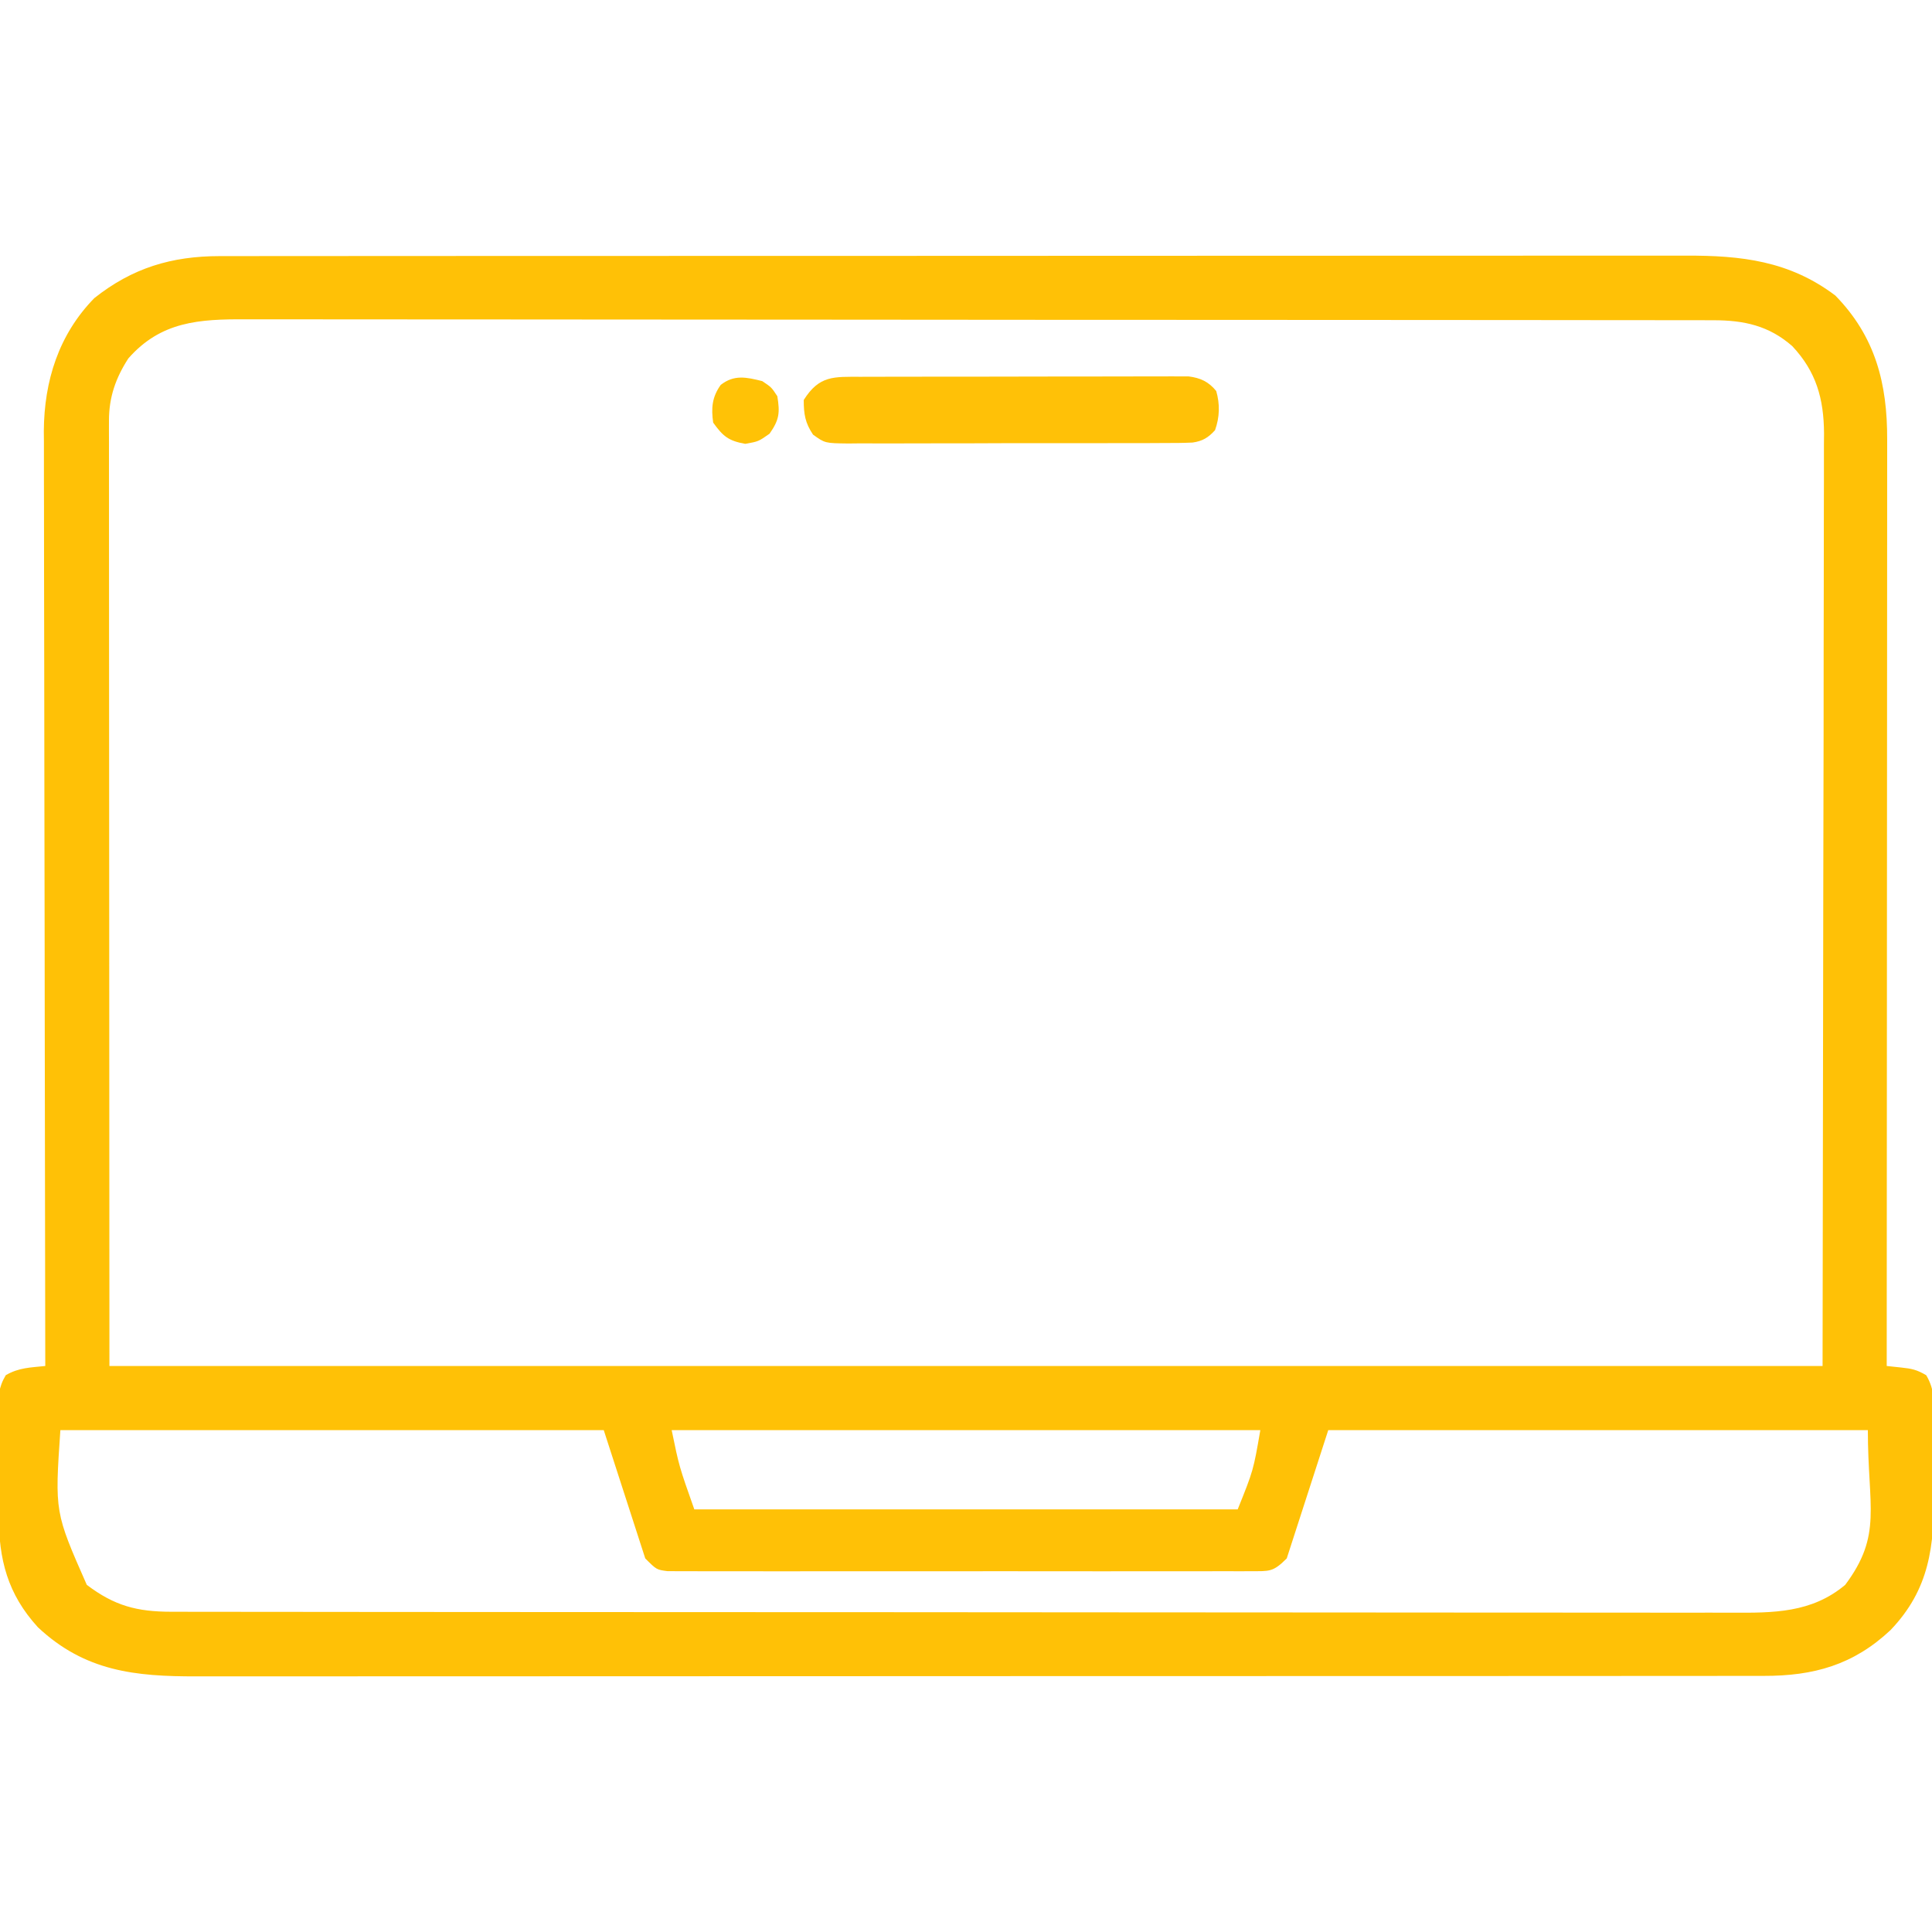 <?xml version="1.0" encoding="UTF-8"?>
<svg version="1.1" xmlns="http://www.w3.org/2000/svg" width="512" height="512">
<path d="M0 0 C1.046 -0.003 1.046 -0.003 2.113 -0.005 C4.443 -0.01 6.773 -0.008 9.103 -0.005 C10.793 -0.007 12.483 -0.009 14.173 -0.012 C18.813 -0.018 23.452 -0.018 28.092 -0.017 C33.098 -0.017 38.103 -0.022 43.109 -0.027 C52.914 -0.035 62.719 -0.038 72.523 -0.038 C80.493 -0.039 88.463 -0.041 96.433 -0.044 C119.029 -0.053 141.626 -0.058 164.222 -0.057 C165.44 -0.057 166.658 -0.057 167.913 -0.057 C169.133 -0.057 170.352 -0.057 171.609 -0.057 C191.376 -0.056 211.144 -0.066 230.911 -0.08 C251.209 -0.094 271.506 -0.101 291.804 -0.1 C303.199 -0.1 314.594 -0.103 325.99 -0.113 C335.691 -0.122 345.393 -0.125 355.095 -0.118 C360.044 -0.115 364.993 -0.115 369.942 -0.123 C374.475 -0.131 379.008 -0.13 383.541 -0.121 C385.178 -0.119 386.816 -0.121 388.453 -0.127 C403.204 -0.174 415.928 1.235 428.138 10.441 C438.775 21.33 441.928 33.771 441.884 48.569 C441.885 50.145 441.885 50.145 441.886 51.752 C441.888 55.271 441.882 58.791 441.877 62.31 C441.877 64.833 441.877 67.356 441.877 69.879 C441.878 75.31 441.875 80.742 441.869 86.173 C441.861 94.026 441.858 101.879 441.857 109.732 C441.855 122.473 441.848 135.215 441.839 147.956 C441.83 160.332 441.823 172.708 441.818 185.083 C441.818 186.228 441.818 186.228 441.818 187.396 C441.816 191.224 441.815 195.052 441.814 198.881 C441.803 230.63 441.786 262.379 441.763 294.129 C443.033 294.264 444.302 294.399 445.609 294.538 C448.417 294.837 449.739 295.114 452.23 296.576 C454.629 300.569 454.335 304.401 454.295 308.976 C454.299 309.943 454.302 310.91 454.306 311.907 C454.309 313.955 454.302 316.004 454.285 318.052 C454.264 321.156 454.285 324.257 454.31 327.361 C454.332 341.855 453.2 353.218 442.763 364.129 C432.936 373.354 422.401 376.297 409.09 376.257 C408.345 376.259 407.6 376.261 406.833 376.263 C404.342 376.267 401.852 376.265 399.361 376.262 C397.555 376.264 395.75 376.267 393.944 376.269 C388.985 376.275 384.027 376.275 379.068 376.274 C373.719 376.274 368.37 376.279 363.02 376.284 C352.542 376.292 342.063 376.295 331.584 376.296 C323.067 376.296 314.55 376.298 306.033 376.301 C281.887 376.31 257.741 376.315 233.596 376.314 C232.294 376.314 230.992 376.314 229.651 376.314 C228.348 376.314 227.044 376.314 225.702 376.314 C204.576 376.313 183.451 376.323 162.325 376.337 C140.636 376.351 118.946 376.358 97.256 376.357 C85.078 376.357 72.9 376.36 60.723 376.371 C50.355 376.38 39.987 376.382 29.62 376.375 C24.33 376.372 19.041 376.372 13.752 376.381 C8.908 376.388 4.064 376.387 -0.78 376.378 C-2.531 376.377 -4.281 376.379 -6.031 376.384 C-22.422 376.433 -35.735 375.058 -48.194 363.371 C-56.278 354.498 -58.545 345.397 -58.572 333.742 C-58.579 332.762 -58.586 331.783 -58.593 330.774 C-58.603 328.714 -58.607 326.654 -58.607 324.594 C-58.612 321.44 -58.648 318.288 -58.686 315.134 C-58.692 313.129 -58.696 311.123 -58.697 309.117 C-58.712 308.175 -58.726 307.233 -58.741 306.263 C-58.714 302.429 -58.696 299.898 -56.708 296.567 C-53.253 294.556 -50.204 294.552 -46.237 294.129 C-46.239 292.82 -46.242 291.512 -46.245 290.164 C-46.31 259.077 -46.359 227.99 -46.39 196.903 C-46.393 193.073 -46.397 189.243 -46.401 185.413 C-46.402 184.65 -46.403 183.888 -46.404 183.102 C-46.417 170.772 -46.44 158.442 -46.468 146.112 C-46.496 133.452 -46.513 120.791 -46.519 108.13 C-46.523 100.324 -46.536 92.518 -46.56 84.711 C-46.578 78.716 -46.58 72.72 -46.576 66.725 C-46.577 64.272 -46.583 61.82 -46.594 59.367 C-46.609 56.008 -46.605 52.65 -46.597 49.29 C-46.606 48.329 -46.615 47.368 -46.624 46.378 C-46.537 33.053 -42.672 20.779 -33.237 11.129 C-23.167 3.141 -12.782 0.007 0 0 Z M-24.237 27.129 C-27.593 32.329 -29.363 37.402 -29.36 43.603 C-29.362 44.5 -29.364 45.396 -29.366 46.32 C-29.363 47.3 -29.36 48.28 -29.357 49.29 C-29.358 50.333 -29.358 51.375 -29.359 52.449 C-29.361 55.963 -29.355 59.477 -29.35 62.991 C-29.35 65.545 -29.35 68.098 -29.35 70.652 C-29.351 76.808 -29.346 82.964 -29.34 89.119 C-29.333 96.239 -29.332 103.359 -29.331 110.479 C-29.326 129.279 -29.312 148.079 -29.299 166.879 C-29.278 208.871 -29.258 250.864 -29.237 294.129 C120.583 294.129 270.403 294.129 424.763 294.129 C424.825 252.239 424.887 210.35 424.951 167.191 C424.978 153.96 425.006 140.729 425.034 127.098 C425.044 115.246 425.044 115.246 425.05 103.395 C425.053 98.113 425.064 92.831 425.08 87.549 C425.101 80.811 425.107 74.073 425.103 67.335 C425.104 64.862 425.11 62.39 425.121 59.917 C425.136 56.575 425.132 53.234 425.124 49.892 C425.133 48.926 425.142 47.96 425.151 46.965 C425.09 37.792 423.08 30.607 416.732 23.855 C410.536 18.421 403.945 17.005 395.893 16.997 C395.199 16.995 394.505 16.993 393.79 16.991 C391.452 16.985 389.115 16.987 386.778 16.988 C385.09 16.986 383.401 16.983 381.713 16.979 C377.065 16.971 372.417 16.969 367.769 16.969 C362.759 16.967 357.749 16.959 352.739 16.952 C341.781 16.939 330.822 16.933 319.863 16.928 C313.022 16.926 306.181 16.921 299.34 16.917 C280.403 16.905 261.466 16.894 242.529 16.891 C241.317 16.891 240.105 16.891 238.855 16.89 C237.033 16.89 237.033 16.89 235.173 16.89 C232.71 16.889 230.248 16.889 227.785 16.888 C226.564 16.888 225.342 16.888 224.084 16.888 C204.289 16.884 184.495 16.866 164.701 16.843 C144.384 16.819 124.068 16.807 103.751 16.806 C92.342 16.805 80.932 16.799 69.523 16.781 C59.808 16.765 50.093 16.76 40.377 16.769 C35.42 16.773 30.463 16.772 25.506 16.758 C20.967 16.745 16.428 16.746 11.888 16.758 C10.248 16.76 8.607 16.757 6.966 16.748 C-5.426 16.687 -15.599 17.28 -24.237 27.129 Z M-42.237 311.129 C-43.724 332.883 -43.724 332.883 -35.237 352.129 C-27.892 357.685 -21.973 359.251 -12.837 359.26 C-12.098 359.262 -11.359 359.264 -10.597 359.266 C-8.113 359.272 -5.628 359.27 -3.144 359.269 C-1.347 359.272 0.449 359.275 2.245 359.278 C7.188 359.286 12.13 359.288 17.073 359.289 C22.401 359.291 27.729 359.298 33.057 359.305 C44.709 359.318 56.362 359.324 68.015 359.329 C75.29 359.332 82.564 359.336 89.839 359.34 C109.976 359.353 130.113 359.363 150.25 359.366 C151.539 359.366 152.828 359.367 154.156 359.367 C156.094 359.367 156.094 359.367 158.071 359.368 C160.689 359.368 163.307 359.368 165.926 359.369 C167.874 359.369 167.874 359.369 169.861 359.37 C190.91 359.373 211.958 359.391 233.007 359.414 C254.612 359.438 276.217 359.45 297.822 359.452 C309.954 359.452 322.087 359.458 334.219 359.476 C344.549 359.492 354.879 359.497 365.21 359.489 C370.48 359.485 375.751 359.486 381.022 359.5 C385.848 359.512 390.675 359.511 395.501 359.499 C397.246 359.497 398.991 359.5 400.736 359.509 C411.708 359.56 421.879 359.6 430.763 352.129 C440.683 338.849 436.763 331.606 436.763 311.129 C389.573 311.129 342.383 311.129 293.763 311.129 C290.133 322.349 286.503 333.569 282.763 345.129 C279.109 348.784 278.204 348.505 273.197 348.51 C272.192 348.517 272.192 348.517 271.166 348.524 C268.916 348.536 266.666 348.526 264.416 348.517 C262.804 348.521 261.193 348.526 259.582 348.533 C255.202 348.546 250.822 348.541 246.442 348.532 C241.863 348.524 237.284 348.531 232.705 348.536 C225.014 348.541 217.324 348.534 209.634 348.52 C200.736 348.503 191.839 348.509 182.942 348.525 C175.31 348.539 167.677 348.541 160.045 348.533 C155.484 348.528 150.922 348.528 146.361 348.538 C142.073 348.546 137.786 348.54 133.498 348.523 C131.922 348.519 130.346 348.52 128.77 348.527 C126.623 348.535 124.477 348.525 122.33 348.51 C121.127 348.508 119.925 348.507 118.685 348.506 C115.763 348.129 115.763 348.129 112.763 345.129 C107.318 328.299 107.318 328.299 101.763 311.129 C54.243 311.129 6.723 311.129 -42.237 311.129 Z M119.763 311.129 C121.735 320.729 121.735 320.729 125.763 332.129 C173.283 332.129 220.803 332.129 269.763 332.129 C273.915 321.815 273.915 321.815 275.763 311.129 C224.283 311.129 172.803 311.129 119.763 311.129 Z " fill="#FFC106" transform="translate(58.237,67.871)"/>
<path d="M0 0 C0.95 -0.003 1.899 -0.007 2.878 -0.01 C6.029 -0.02 9.181 -0.022 12.333 -0.023 C14.517 -0.026 16.702 -0.029 18.887 -0.033 C23.472 -0.039 28.057 -0.041 32.642 -0.04 C38.522 -0.04 44.402 -0.054 50.283 -0.071 C54.797 -0.082 59.311 -0.084 63.825 -0.083 C65.993 -0.085 68.161 -0.089 70.329 -0.097 C73.36 -0.107 76.391 -0.104 79.422 -0.098 C80.321 -0.103 81.22 -0.109 82.146 -0.115 C82.973 -0.11 83.8 -0.106 84.652 -0.102 C85.369 -0.103 86.085 -0.103 86.823 -0.104 C89.955 0.283 92.166 1.31 94.153 3.77 C95.164 7.263 95.069 10.706 93.84 14.145 C92.046 16.125 90.547 17.044 87.888 17.426 C85.344 17.544 82.816 17.562 80.27 17.549 C78.816 17.56 78.816 17.56 77.332 17.57 C74.126 17.588 70.921 17.585 67.715 17.579 C65.489 17.583 63.262 17.589 61.035 17.595 C56.368 17.604 51.701 17.601 47.034 17.591 C41.048 17.58 35.063 17.6 29.077 17.629 C24.479 17.648 19.881 17.647 15.282 17.642 C13.075 17.641 10.868 17.648 8.661 17.66 C5.577 17.675 2.494 17.664 -0.589 17.647 C-1.504 17.657 -2.418 17.666 -3.36 17.676 C-9.519 17.604 -9.519 17.604 -12.695 15.329 C-14.795 12.197 -15.16 9.901 -15.16 6.145 C-11.032 -0.403 -7.218 -0.004 0 0 Z " fill="#FFC107" transform="translate(228.16,99.855)"/>
<path d="M0 0 C2.438 1.625 2.438 1.625 4 4 C4.721 8.408 4.52 10.259 1.938 13.938 C-1 16 -1 16 -4.5 16.625 C-8.93 15.834 -10.392 14.635 -13 11 C-13.553 7.126 -13.3 4.22 -11 1 C-7.433 -1.774 -4.205 -1.051 0 0 Z " fill="#FFC206" transform="translate(202,101)"/>
</svg>
